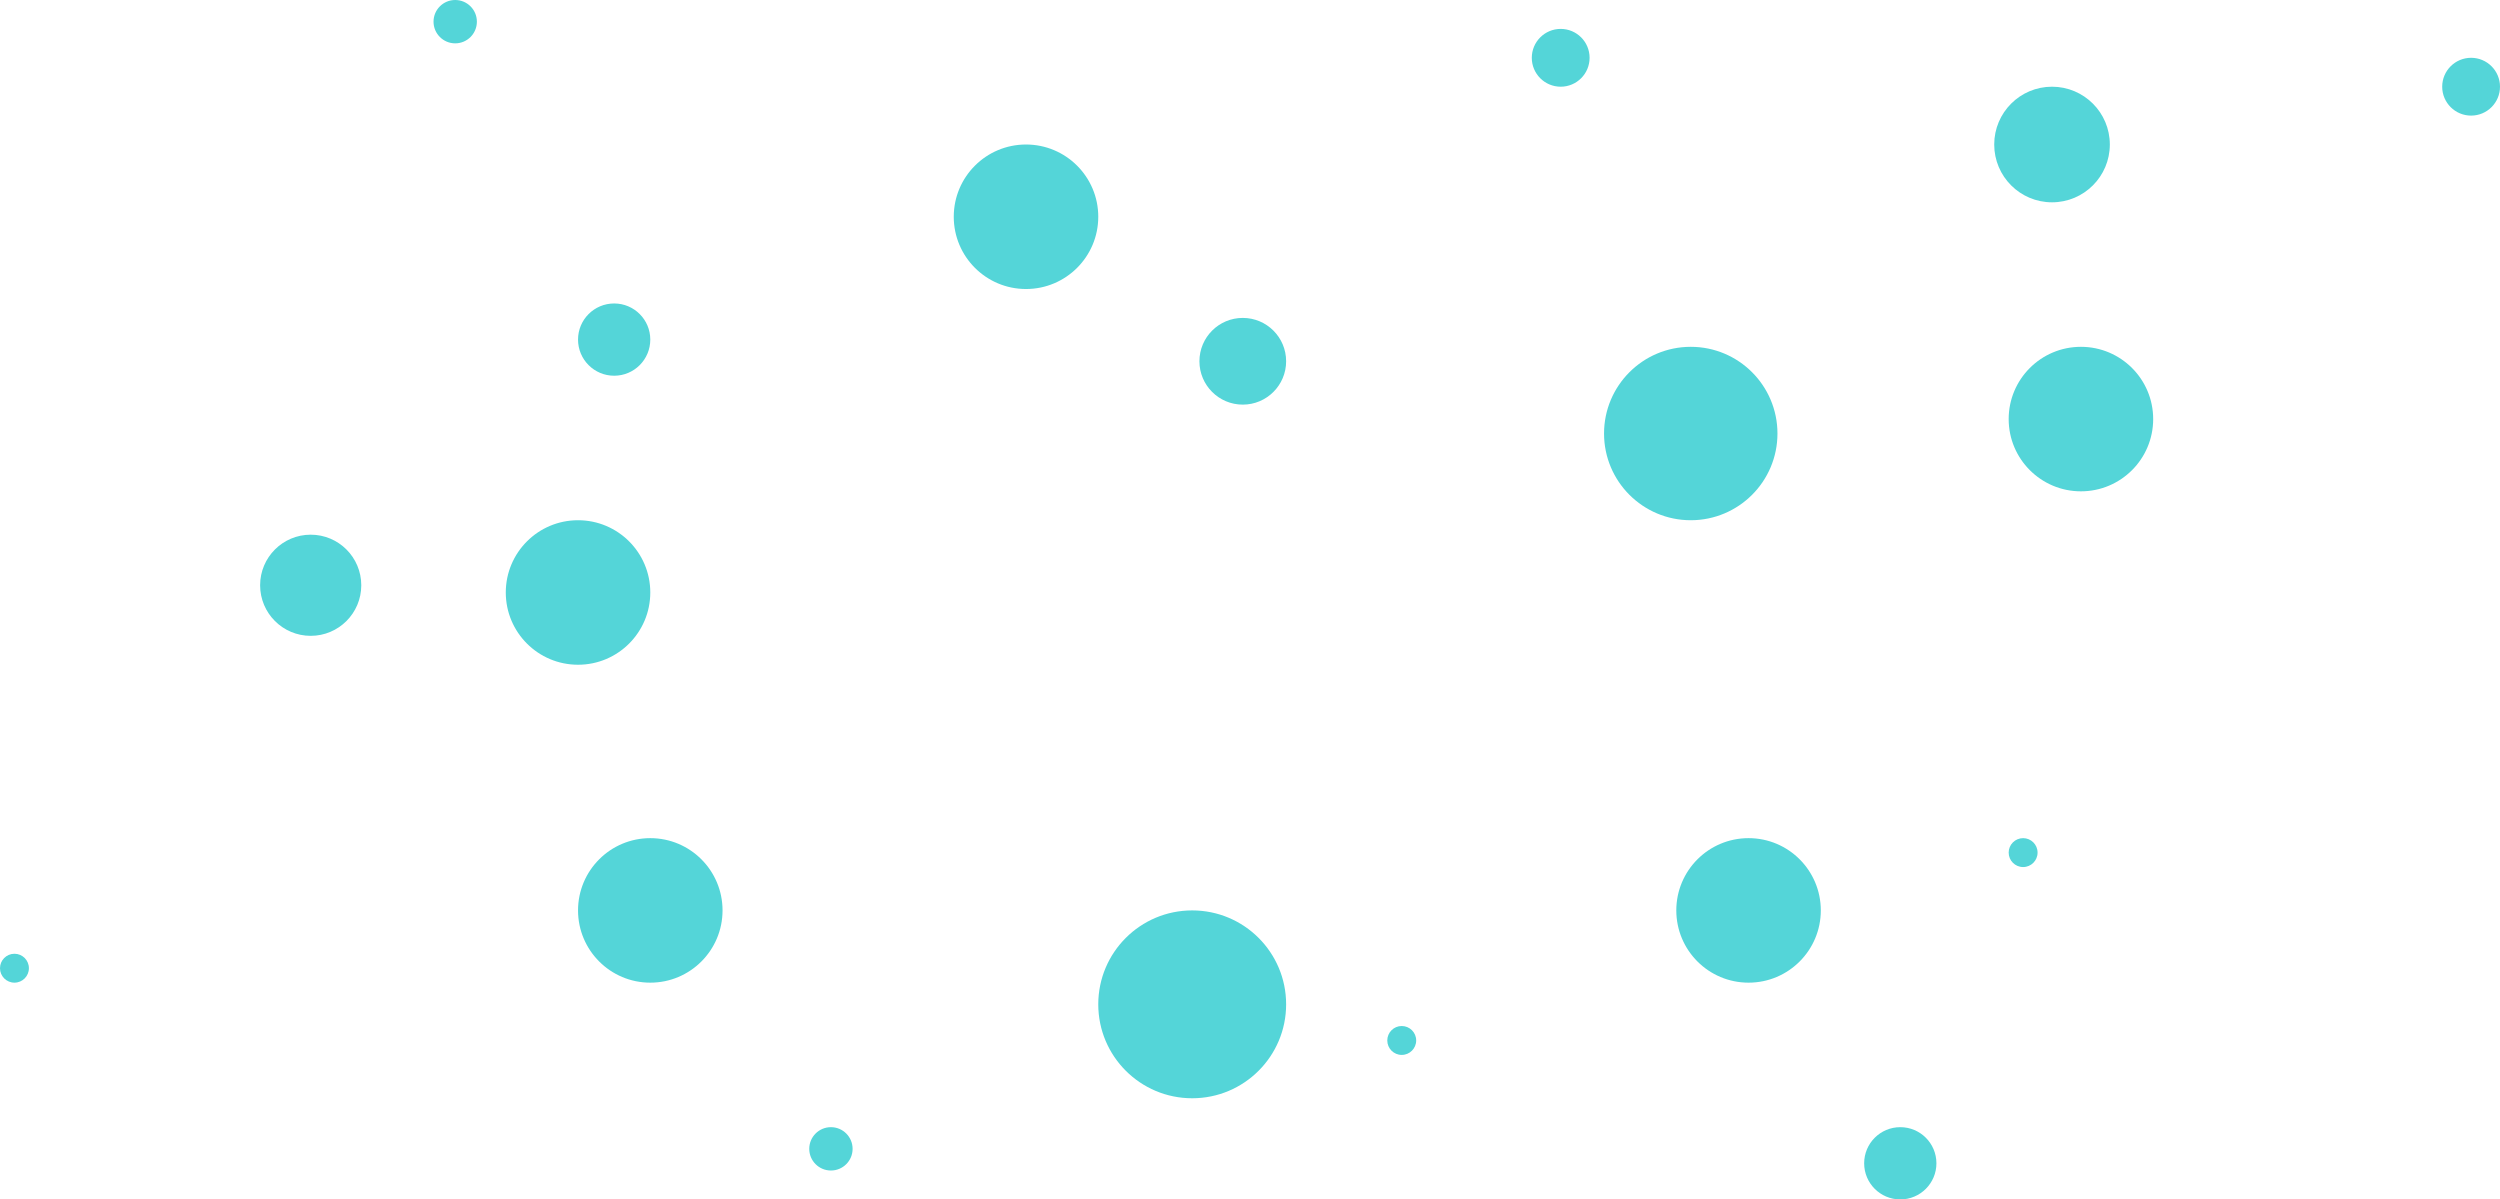 <svg width="173" height="83" viewBox="0 0 173 83" fill="none" xmlns="http://www.w3.org/2000/svg">
<circle cx="21.5" cy="40.5" r="3.5" fill="#54D5D8"/>
<circle cx="71" cy="15" r="5" fill="#54D5D8"/>
<circle cx="42.5" cy="23.5" r="2.5" fill="#54D5D8"/>
<circle cx="45" cy="63" r="5" fill="#54D5D8"/>
<circle cx="31.5" cy="1.5" r="1.5" fill="#54D5D8"/>
<circle cx="108" cy="4" r="2" fill="#54D5D8"/>
<circle cx="86" cy="25" r="3" fill="#54D5D8"/>
<circle cx="121" cy="63" r="5" fill="#54D5D8"/>
<circle cx="117" cy="30" r="6" fill="#54D5D8"/>
<circle cx="142" cy="10" r="4" fill="#54D5D8"/>
<circle cx="144" cy="29" r="5" fill="#54D5D8"/>
<circle cx="140" cy="59" r="1" fill="#54D5D8"/>
<circle cx="131.5" cy="80.5" r="2.5" fill="#54D5D8"/>
<circle cx="171" cy="6" r="2" fill="#54D5D8"/>
<circle cx="40" cy="41" r="5" fill="#54D5D8"/>
<circle cx="1" cy="67" r="1" fill="#54D5D8"/>
<circle cx="57.5" cy="79.5" r="1.5" fill="#54D5D8"/>
<circle cx="97" cy="72" r="1" fill="#54D5D8"/>
<circle cx="82.5" cy="69.5" r="6.5" fill="#54D5D8"/>
</svg>
